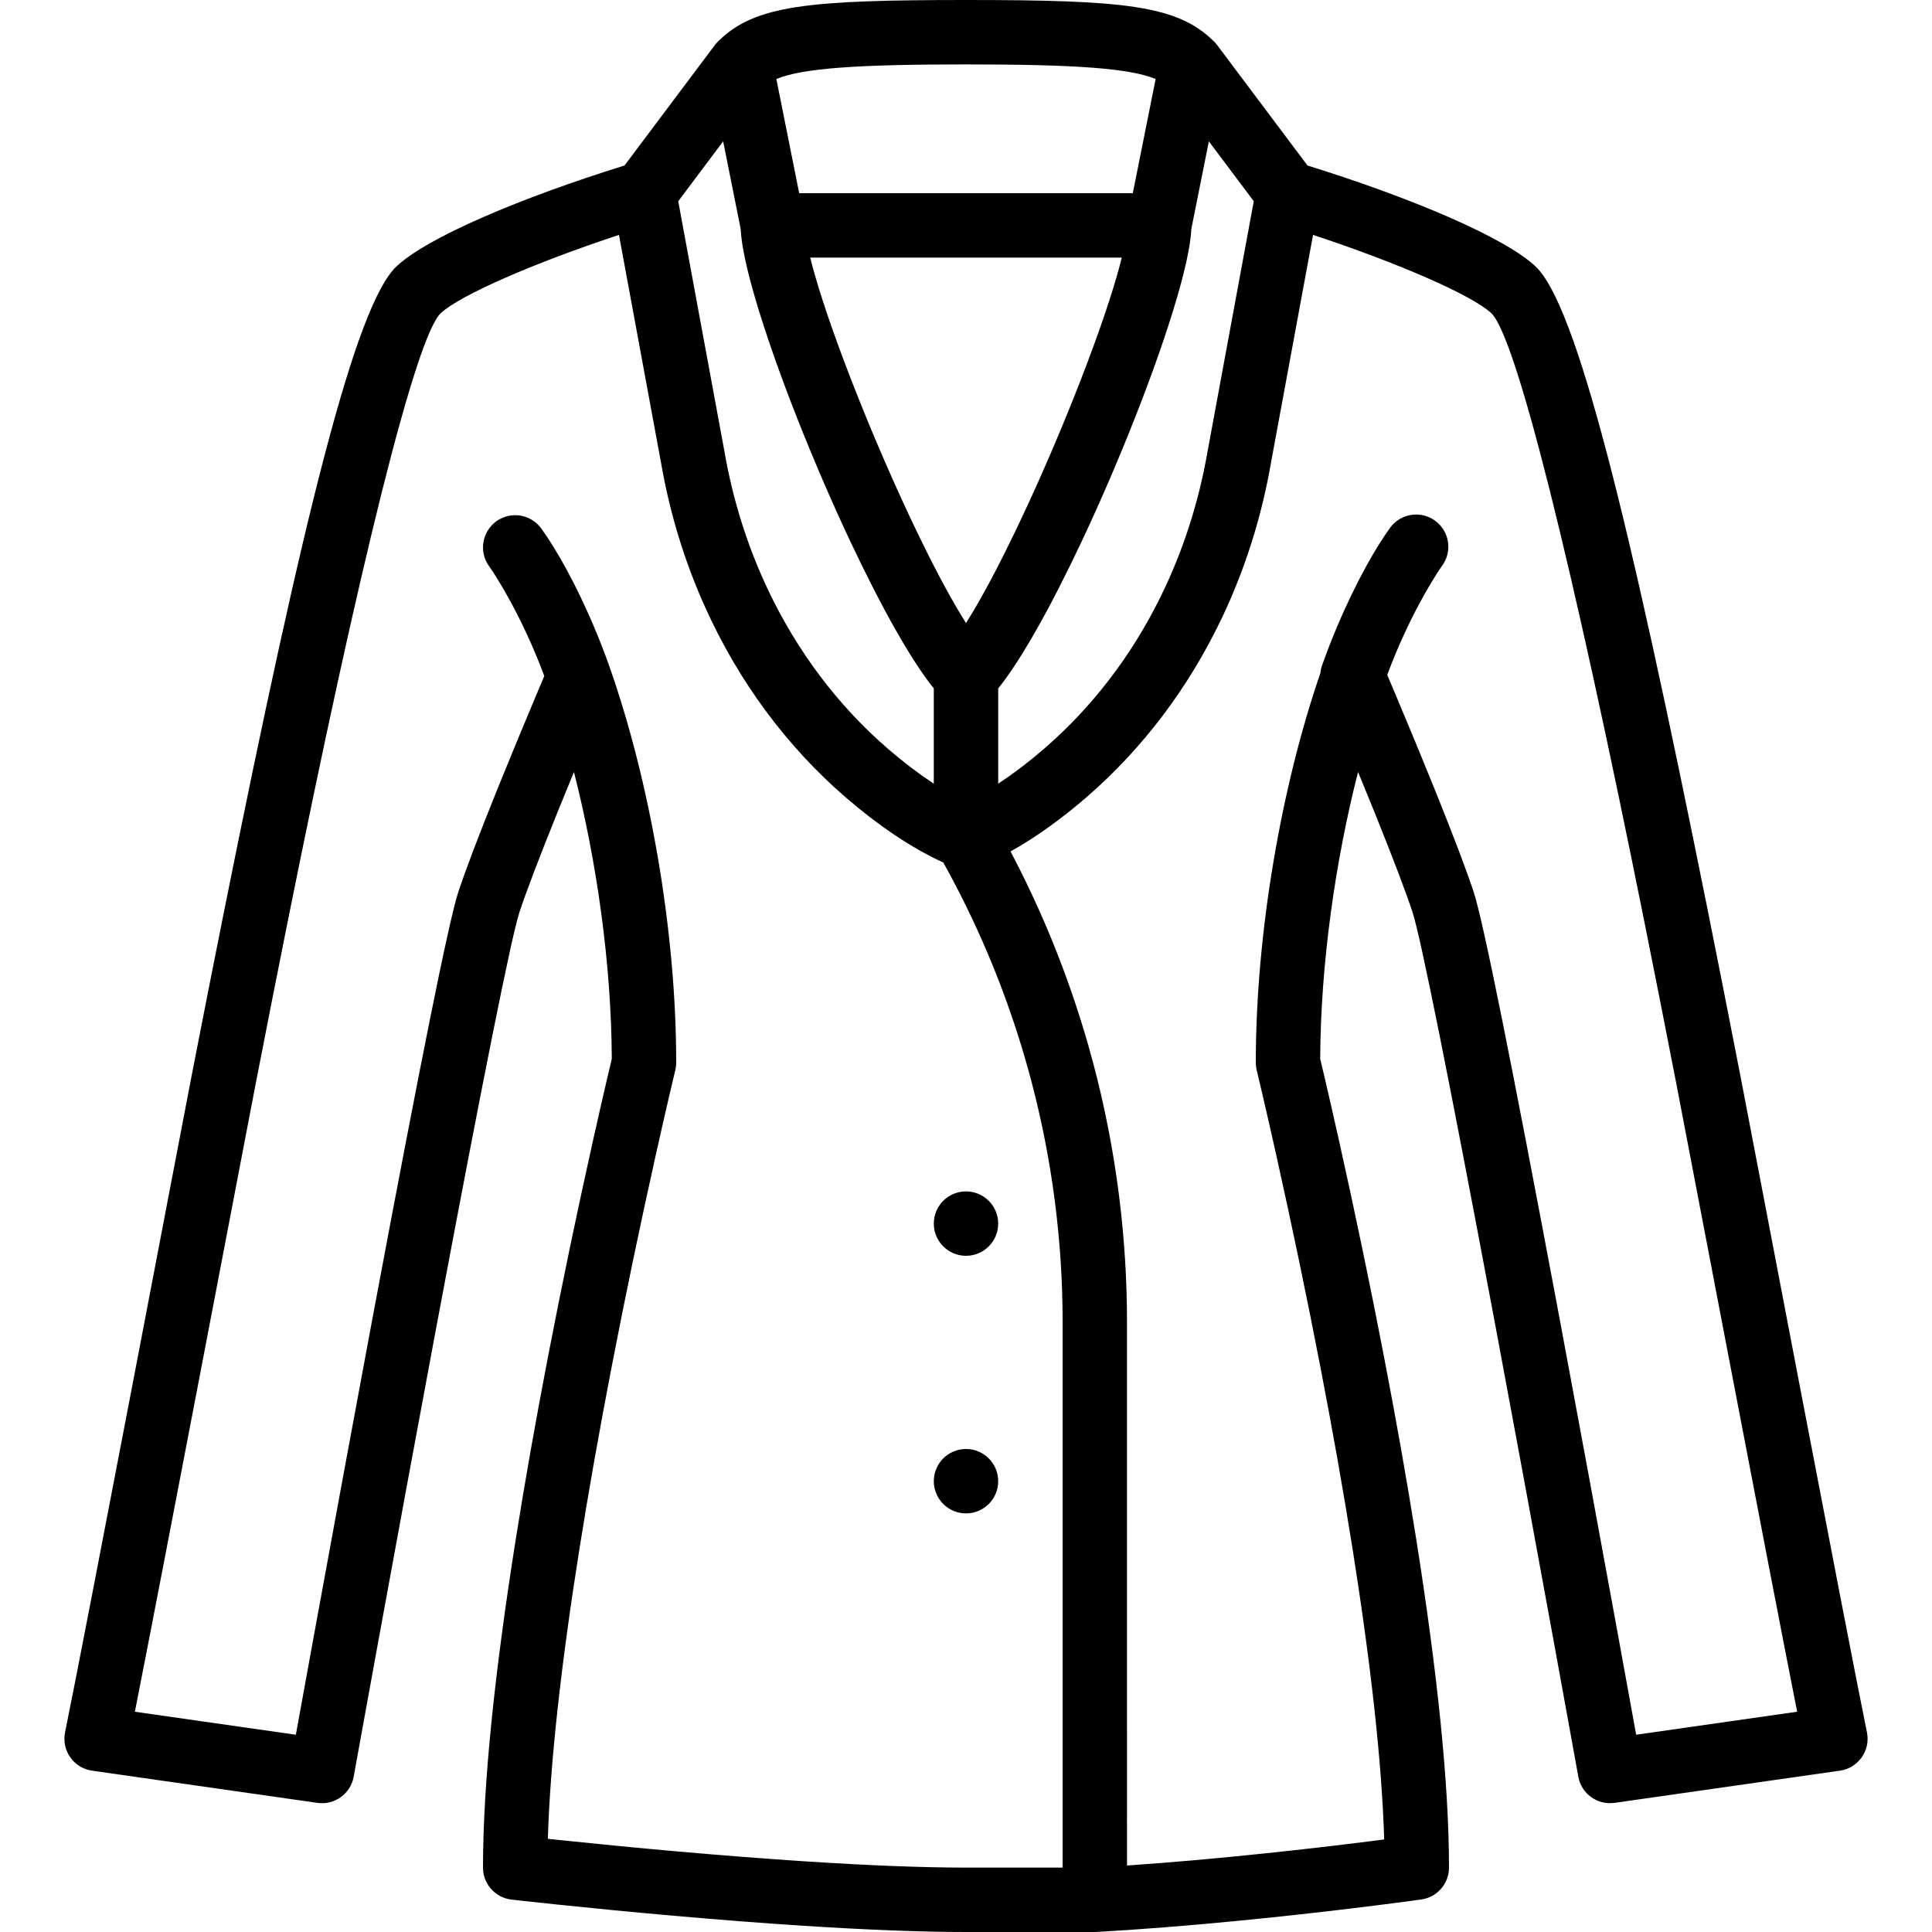 <?xml version="1.0" encoding="iso-8859-1"?>
<!-- Generator: Adobe Illustrator 19.0.0, SVG Export Plug-In . SVG Version: 6.00 Build 0)  -->
<svg xmlns="http://www.w3.org/2000/svg" xmlns:xlink="http://www.w3.org/1999/xlink" version="1.1" id="Layer_1" x="0px" y="0px" viewBox="0 0 512 512" style="enable-background:new 0 0 512 512;" xml:space="preserve">
<g transform="translate(0 -1)">
	<g>
		<g>
			<circle cx="256" cy="325.267" r="8.533"/>
			<circle cx="256" cy="393.533" r="8.533"/>
			<path d="M494.759,460.083c-5.149-25.065-30.659-159.182-33.594-174.272c-2.973-15.289-5.771-29.48-8.461-42.891     C431.417,136.772,417.72,81.79,406.926,71.596c-8.169-7.709-33.082-18.243-60.43-26.737l-23.935-31.913     c-0.016-0.021-0.035-0.037-0.051-0.058c-0.228-0.299-0.474-0.586-0.743-0.856c-0.006-0.006-0.013-0.012-0.019-0.019     c-0.061-0.062-0.124-0.12-0.187-0.179C311.935,2.385,297.831,1,256,1c-41.831,0-55.935,1.385-65.561,10.835     c-0.063,0.059-0.125,0.117-0.187,0.179c-0.006,0.006-0.013,0.012-0.019,0.019c-0.27,0.27-0.515,0.557-0.743,0.856     c-0.016,0.021-0.035,0.037-0.051,0.058l-23.935,31.913c-27.348,8.494-52.261,19.028-60.427,26.735     C94.28,81.79,80.583,136.773,59.296,242.916c-2.69,13.414-5.488,27.608-8.462,42.899c-2.946,15.15-28.445,149.209-33.592,174.268     c-0.989,4.816,2.285,9.469,7.152,10.164l59.733,8.533c4.545,0.649,8.789-2.414,9.604-6.932c0.081-0.451,0.081-0.451,0.469-2.597     c0.532-2.938,0.532-2.938,1.331-7.345c1.435-7.911,3.039-16.727,4.773-26.221c4.954-27.124,9.956-54.248,14.69-79.561     c0.615-3.287,0.615-3.287,1.231-6.572c11.36-60.567,19.283-100.37,21.467-106.923c1.888-5.657,5.254-14.459,9.692-25.474     c0.557-1.382,0.557-1.382,1.116-2.761c1.171-2.887,2.377-5.834,3.603-8.808c6.107,23.933,9.928,51.187,10.028,76.011     c-0.29,1.215-0.709,2.986-1.241,5.269c-1.173,5.028-2.479,10.749-3.886,17.06c-4.017,18.028-8.034,37.186-11.784,56.66     c-3.199,16.613-6.06,32.721-8.495,48.062c-5.61,35.335-8.725,64.995-8.725,87.284c0,4.336,3.252,7.983,7.56,8.478     c0.594,0.068,1.717,0.195,3.321,0.371c2.666,0.293,5.711,0.62,9.084,0.972c9.633,1.005,19.973,2.009,30.619,2.946     c11.788,1.038,23.232,1.93,34.066,2.631C229.331,512.411,243.962,513,256,513h34.133c0.084,0,0.166-0.01,0.25-0.013     c0.077-0.002,0.153,0.003,0.231-0.001c2.859-0.161,5.781-0.344,8.76-0.547c12.023-0.82,24.764-1.955,37.855-3.326     c9.864-1.033,19.359-2.14,28.142-3.247c3.076-0.388,5.845-0.748,8.264-1.072c1.457-0.195,2.477-0.335,3.017-0.411     c4.214-0.591,7.348-4.196,7.348-8.451c0-22.289-3.116-51.95-8.725-87.284c-2.435-15.341-5.296-31.449-8.495-48.062     c-3.75-19.473-7.767-38.632-11.784-56.66c-1.406-6.312-2.713-12.032-3.886-17.06c-0.533-2.284-0.951-4.055-1.241-5.269     c0.1-24.825,3.922-52.079,10.029-76.012c1.224,2.969,2.428,5.91,3.596,8.791c0.563,1.391,0.563,1.391,1.125,2.783     c4.434,11.01,7.797,19.808,9.682,25.469c2.187,6.555,10.112,46.35,21.47,106.902c0.618,3.295,0.618,3.295,1.235,6.593     c4.735,25.313,9.737,52.437,14.691,79.561c1.734,9.494,3.338,18.309,4.773,26.221c0.799,4.407,0.799,4.407,1.331,7.345     c0.388,2.146,0.388,2.146,0.469,2.597c0.815,4.518,5.059,7.581,9.605,6.932l59.733-8.533     C492.474,469.552,495.748,464.899,494.759,460.083z M320.007,120.683c-2.349,13.543-6.54,26.46-12.381,38.347     c-0.046,0.093-0.089,0.188-0.135,0.281c-0.014,0.028-0.028,0.055-0.042,0.082c-7.6,15.349-17.961,28.966-30.681,39.97     c-0.038,0.033-0.075,0.064-0.113,0.096c-0.947,0.817-1.893,1.61-2.835,2.379c-0.07,0.057-0.141,0.117-0.211,0.174     c-0.951,0.773-1.899,1.517-2.843,2.238c-0.081,0.062-0.163,0.127-0.244,0.189c-0.935,0.711-1.864,1.392-2.788,2.05     c-0.09,0.064-0.181,0.131-0.271,0.195c-0.915,0.647-1.822,1.264-2.724,1.857c-0.067,0.044-0.135,0.091-0.203,0.135v-25.252     c0.314-0.388,0.634-0.798,0.958-1.22c0.038-0.05,0.077-0.103,0.116-0.154c0.262-0.344,0.526-0.697,0.793-1.063     c0.058-0.079,0.117-0.163,0.175-0.243c0.249-0.344,0.5-0.695,0.754-1.057c0.069-0.099,0.14-0.201,0.209-0.302     c0.247-0.355,0.495-0.716,0.746-1.087c0.072-0.107,0.145-0.217,0.218-0.325c0.25-0.373,0.502-0.753,0.755-1.142     c0.075-0.114,0.15-0.231,0.225-0.346c0.254-0.393,0.51-0.792,0.768-1.199c0.075-0.118,0.15-0.238,0.225-0.357     c0.262-0.417,0.525-0.84,0.79-1.271c0.071-0.116,0.142-0.231,0.213-0.348c0.273-0.447,0.548-0.902,0.824-1.364     c0.064-0.106,0.127-0.212,0.191-0.319c0.29-0.487,0.581-0.982,0.874-1.483c0.051-0.087,0.102-0.173,0.152-0.261     c0.313-0.539,0.628-1.087,0.945-1.642c0.031-0.054,0.061-0.107,0.092-0.161c3.914-6.885,8.05-15.002,12.133-23.673     c0,0,0-0.001,0.001-0.002c0.371-0.787,0.741-1.578,1.11-2.374c0.003-0.005,0.005-0.011,0.008-0.017     c10.378-22.347,20.237-47.863,24.981-65.237c0.011-0.041,0.022-0.081,0.033-0.122c0.153-0.561,0.3-1.113,0.442-1.657     c0.021-0.08,0.041-0.158,0.061-0.237c0.131-0.506,0.258-1.005,0.379-1.496c0.023-0.093,0.045-0.185,0.068-0.277     c0.115-0.468,0.225-0.928,0.331-1.381c0.025-0.107,0.049-0.212,0.074-0.318c0.1-0.436,0.196-0.864,0.287-1.285     c0.023-0.107,0.047-0.215,0.069-0.321c0.088-0.412,0.171-0.816,0.249-1.212c0.021-0.105,0.042-0.21,0.062-0.314     c0.077-0.394,0.148-0.779,0.215-1.157c0.017-0.096,0.035-0.193,0.051-0.287c0.066-0.38,0.125-0.749,0.181-1.111     c0.013-0.084,0.027-0.17,0.039-0.252c0.055-0.372,0.104-0.733,0.148-1.085c0.008-0.064,0.018-0.13,0.025-0.193     c0.046-0.377,0.084-0.742,0.116-1.095c0.003-0.032,0.007-0.066,0.01-0.097c0.036-0.412,0.065-0.811,0.082-1.189l4.647-23.237     l11.904,15.871l-1.916,10.38L320.007,120.683z M244.539,206.686c-0.09-0.064-0.181-0.131-0.272-0.195     c-0.925-0.658-1.854-1.34-2.79-2.051c-0.08-0.061-0.16-0.124-0.24-0.185c-0.946-0.723-1.897-1.47-2.85-2.244     c-0.068-0.055-0.136-0.113-0.204-0.168c-0.944-0.77-1.891-1.564-2.839-2.382c-0.038-0.032-0.075-0.064-0.113-0.096     c-13.361-11.558-24.115-26-31.802-42.284c-5.346-11.327-9.207-23.544-11.42-36.305l-10.301-55.769l-1.971-10.679l11.904-15.871     l4.647,23.237c0.017,0.378,0.046,0.777,0.082,1.189c0.003,0.032,0.007,0.066,0.01,0.097c0.032,0.353,0.07,0.718,0.116,1.095     c0.008,0.063,0.017,0.13,0.025,0.193c0.044,0.353,0.093,0.713,0.148,1.085c0.012,0.083,0.026,0.169,0.039,0.252     c0.056,0.362,0.115,0.731,0.181,1.111c0.016,0.094,0.034,0.191,0.051,0.287c0.067,0.378,0.138,0.763,0.215,1.157     c0.02,0.104,0.041,0.209,0.062,0.314c0.079,0.397,0.161,0.8,0.249,1.212c0.023,0.106,0.046,0.214,0.069,0.321     c0.091,0.421,0.187,0.849,0.287,1.285c0.024,0.106,0.049,0.212,0.074,0.318c0.105,0.452,0.216,0.913,0.331,1.381     c0.023,0.092,0.045,0.184,0.068,0.277c0.121,0.49,0.248,0.989,0.379,1.496c0.021,0.079,0.041,0.158,0.061,0.237     c0.142,0.543,0.289,1.096,0.442,1.657c0.011,0.041,0.022,0.081,0.033,0.122c4.744,17.374,14.603,42.89,24.981,65.237     c0.003,0.005,0.005,0.011,0.008,0.017c0.37,0.796,0.74,1.587,1.11,2.374c0,0.001,0,0.001,0.001,0.002     c4.083,8.671,8.219,16.789,12.133,23.673c0.031,0.054,0.061,0.107,0.092,0.161c0.316,0.556,0.631,1.103,0.945,1.642     c0.051,0.088,0.102,0.174,0.152,0.261c0.293,0.502,0.584,0.997,0.874,1.483c0.064,0.107,0.127,0.213,0.191,0.319     c0.276,0.462,0.551,0.917,0.824,1.364c0.071,0.117,0.142,0.232,0.213,0.348c0.265,0.431,0.528,0.855,0.79,1.271     c0.075,0.12,0.15,0.239,0.225,0.357c0.258,0.407,0.513,0.806,0.768,1.199c0.075,0.116,0.15,0.232,0.225,0.346     c0.254,0.389,0.505,0.768,0.755,1.142c0.073,0.108,0.145,0.218,0.218,0.325c0.251,0.371,0.499,0.732,0.746,1.087     c0.07,0.1,0.14,0.203,0.209,0.302c0.254,0.362,0.505,0.712,0.754,1.057c0.058,0.08,0.117,0.164,0.175,0.243     c0.267,0.366,0.531,0.719,0.793,1.063c0.038,0.05,0.078,0.104,0.116,0.154c0.323,0.422,0.643,0.832,0.958,1.22v25.252     c-0.067-0.044-0.135-0.09-0.202-0.134C246.361,207.95,245.454,207.333,244.539,206.686z M297.264,69.335     c-0.346,1.405-0.75,2.915-1.209,4.52c-0.009,0.032-0.018,0.064-0.027,0.096c-4.971,17.341-16.194,45.466-26.958,67.843     c-0.002,0.004-0.004,0.008-0.006,0.012c-1.02,2.121-2.036,4.19-3.042,6.193c-0.009,0.017-0.017,0.035-0.026,0.052     c-0.995,1.98-1.98,3.895-2.95,5.733c-0.022,0.042-0.044,0.084-0.066,0.125c-0.958,1.813-1.901,3.548-2.824,5.195     c-0.029,0.052-0.059,0.105-0.088,0.158c-0.913,1.625-1.805,3.16-2.672,4.595c-0.036,0.06-0.073,0.121-0.109,0.181     c-0.431,0.712-0.857,1.4-1.275,2.06c-0.004,0.006-0.007,0.011-0.011,0.017c-0.004-0.006-0.007-0.011-0.011-0.017     c-0.418-0.66-0.844-1.348-1.275-2.06c-0.036-0.06-0.073-0.121-0.109-0.181c-0.868-1.437-1.76-2.972-2.674-4.599     c-0.028-0.049-0.056-0.1-0.084-0.149c-0.924-1.648-1.867-3.385-2.827-5.2c-0.022-0.042-0.044-0.084-0.066-0.125     c-0.968-1.835-1.952-3.746-2.945-5.723c-0.012-0.024-0.024-0.049-0.037-0.073c-1.004-2-2.018-4.065-3.037-6.181     c-0.002-0.004-0.004-0.008-0.006-0.012c-10.765-22.38-21.99-50.509-26.96-67.849c-0.008-0.027-0.015-0.054-0.023-0.081     c-0.46-1.609-0.866-3.124-1.213-4.533c-0.005-0.021-0.01-0.042-0.015-0.064h82.561C297.275,69.29,297.27,69.312,297.264,69.335z      M256,18.067c28.505,0,43.332,0.976,50.256,3.873l-6.052,30.26h-88.409l-6.052-30.26C212.668,19.042,227.496,18.067,256,18.067z      M213.752,494.301c-10.692-0.692-22.007-1.574-33.671-2.601c-10.549-0.929-20.799-1.925-30.346-2.92     c-1.592-0.166-3.11-0.326-4.548-0.48c0.612-20.304,3.545-46.428,8.394-76.974c2.404-15.145,5.233-31.071,8.398-47.51     c3.717-19.299,7.7-38.299,11.683-56.175c1.394-6.255,2.687-11.92,3.848-16.895c0.695-2.978,1.189-5.058,1.451-6.139     c0.159-0.657,0.239-1.33,0.239-2.006c0-35.207-7.08-74.867-17.716-105.013c-0.006-0.016-0.009-0.032-0.014-0.049     c-1.206-3.417-2.496-6.745-3.859-9.981c-5.226-12.407-10.502-21.44-14.164-26.496c-2.764-3.817-8.099-4.671-11.916-1.907     c-3.817,2.764-4.671,8.099-1.907,11.916c0.667,0.921,1.96,2.889,3.672,5.82c2.916,4.992,5.846,10.784,8.587,17.291     c0.821,1.949,1.601,3.949,2.361,5.973c-0.824,1.943-1.727,4.081-2.698,6.392c-3.02,7.187-6.04,14.478-8.861,21.435     c-0.566,1.396-0.566,1.396-1.13,2.797c-4.56,11.318-8.024,20.375-10.052,26.454c-2.579,7.741-10.302,46.532-22.05,109.175     c-0.616,3.289-0.616,3.289-1.232,6.58c-4.739,25.34-9.745,52.486-14.703,79.633c-1.735,9.501-3.341,18.323-4.777,26.241     c-0.132,0.731-0.243,1.34-0.338,1.862l-42.66-6.094c7.66-38.735,29.175-151.824,31.845-165.555     c2.968-15.261,5.76-29.422,8.443-42.801c19.284-96.157,34.213-156.082,40.763-162.268c5.072-4.786,25.008-13.426,47.237-20.751     l0.855,4.628l10.319,55.901c2.344,13.494,6.357,26.477,11.882,38.618c8.724,19.177,21.234,36.249,36.98,49.87     c1.041,0.9,2.083,1.773,3.125,2.627c0.08,0.065,0.159,0.132,0.239,0.197c0.996,0.812,1.992,1.599,2.987,2.367     c0.131,0.101,0.262,0.203,0.393,0.303c0.979,0.749,1.956,1.476,2.933,2.181c0.129,0.093,0.258,0.185,0.388,0.277     c0.992,0.71,1.983,1.4,2.971,2.063c0.08,0.053,0.159,0.104,0.238,0.157c2.049,1.366,4.086,2.625,6.104,3.773     c0.104,0.059,0.209,0.121,0.313,0.18c0.956,0.539,1.906,1.048,2.852,1.536c0.141,0.073,0.282,0.145,0.423,0.217     c0.933,0.474,1.862,0.922,2.784,1.344c0.053,0.024,0.107,0.053,0.16,0.077c0.105,0.188,0.211,0.375,0.315,0.563     c0.312,0.564,0.619,1.131,0.927,1.697c0.335,0.616,0.669,1.232,0.998,1.851c0.304,0.572,0.604,1.146,0.904,1.72     c0.323,0.617,0.645,1.235,0.962,1.855c0.296,0.579,0.588,1.159,0.879,1.74c0.311,0.62,0.622,1.24,0.927,1.862     c0.287,0.583,0.569,1.167,0.851,1.752c0.302,0.626,0.602,1.252,0.899,1.88c0.276,0.586,0.549,1.173,0.821,1.761     c0.291,0.63,0.581,1.26,0.867,1.892c0.268,0.592,0.532,1.185,0.795,1.778c0.28,0.632,0.559,1.265,0.833,1.9     c0.258,0.596,0.513,1.193,0.766,1.79c0.27,0.636,0.537,1.273,0.802,1.911c0.248,0.6,0.494,1.2,0.737,1.802     c0.26,0.641,0.517,1.282,0.771,1.925c0.238,0.603,0.474,1.206,0.708,1.81c0.249,0.644,0.496,1.29,0.739,1.936     c0.229,0.607,0.456,1.215,0.68,1.824c0.238,0.646,0.473,1.293,0.706,1.942c0.219,0.611,0.437,1.223,0.651,1.835     c0.228,0.652,0.453,1.305,0.676,1.959c0.208,0.611,0.415,1.222,0.619,1.835c0.218,0.656,0.432,1.313,0.645,1.971     c0.199,0.617,0.398,1.234,0.592,1.853c0.207,0.657,0.41,1.316,0.611,1.975c0.189,0.618,0.377,1.236,0.561,1.856     c0.197,0.664,0.39,1.329,0.582,1.994c0.179,0.62,0.357,1.239,0.53,1.86c0.187,0.667,0.369,1.336,0.55,2.005     c0.168,0.621,0.336,1.243,0.5,1.865c0.176,0.67,0.347,1.341,0.517,2.012c0.159,0.625,0.317,1.25,0.471,1.876     c0.166,0.675,0.326,1.351,0.486,2.028c0.148,0.623,0.296,1.246,0.438,1.871c0.155,0.68,0.305,1.361,0.455,2.042     c0.138,0.626,0.276,1.252,0.409,1.879c0.145,0.682,0.283,1.366,0.422,2.05c0.127,0.626,0.255,1.251,0.378,1.877     c0.135,0.689,0.262,1.38,0.391,2.07c0.117,0.625,0.235,1.25,0.347,1.876c0.124,0.692,0.24,1.386,0.358,2.08     c0.106,0.626,0.215,1.251,0.316,1.878c0.113,0.697,0.219,1.396,0.326,2.094c0.096,0.624,0.194,1.248,0.285,1.873     c0.102,0.702,0.197,1.405,0.293,2.108c0.086,0.625,0.174,1.25,0.255,1.875c0.092,0.708,0.175,1.417,0.26,2.125     c0.075,0.62,0.153,1.24,0.223,1.86c0.081,0.719,0.154,1.44,0.229,2.16c0.064,0.614,0.132,1.227,0.191,1.841     c0.07,0.726,0.132,1.453,0.196,2.181c0.054,0.609,0.111,1.218,0.161,1.828c0.06,0.74,0.11,1.482,0.163,2.223     c0.043,0.598,0.09,1.195,0.129,1.793c0.049,0.761,0.088,1.524,0.13,2.286c0.032,0.579,0.069,1.158,0.097,1.737     c0.039,0.795,0.066,1.592,0.097,2.388c0.021,0.548,0.048,1.095,0.065,1.643c0.029,0.903,0.047,1.807,0.066,2.711     c0.009,0.44,0.024,0.88,0.032,1.321c0.022,1.347,0.033,2.695,0.033,4.043v144.538H256     C244.384,495.933,230.096,495.358,213.752,494.301z M433.599,460.723c-0.095-0.522-0.205-1.132-0.338-1.862     c-1.436-7.918-3.042-16.74-4.777-26.241c-4.958-27.146-9.964-54.293-14.704-79.633c-0.618-3.302-0.618-3.302-1.237-6.602     c-11.749-62.633-19.471-101.415-22.053-109.153c-2.024-6.077-5.484-15.133-10.042-26.448c-0.569-1.411-0.569-1.411-1.139-2.819     c-2.82-6.955-5.838-14.243-8.856-21.425c-1.02-2.428-1.968-4.672-2.826-6.692c0.745-1.979,1.51-3.936,2.313-5.844     c2.741-6.507,5.671-12.299,8.587-17.291c1.712-2.931,3.004-4.899,3.672-5.82c2.764-3.817,1.911-9.152-1.907-11.916     s-9.152-1.911-11.916,1.907c-3.661,5.056-8.938,14.089-14.164,26.496c-1.363,3.236-2.653,6.564-3.859,9.981     c-0.233,0.66-0.37,1.329-0.437,1.996C339.62,209.276,332.8,248.069,332.8,282.6c0,0.676,0.08,1.349,0.239,2.006     c0.261,1.081,0.756,3.162,1.451,6.139c1.16,4.974,2.454,10.64,3.848,16.895c3.983,17.876,7.966,36.876,11.683,56.175     c3.166,16.439,5.994,32.366,8.398,47.51c4.864,30.635,7.8,56.823,8.4,77.152c-1.14,0.147-2.335,0.3-3.581,0.457     c-8.67,1.093-18.048,2.186-27.786,3.206c-12.734,1.334-25.118,2.44-36.785,3.242V351.396c0-1.41-0.012-2.818-0.034-4.226     c-0.007-0.464-0.022-0.927-0.032-1.39c-0.02-0.944-0.039-1.888-0.069-2.831c-0.018-0.556-0.042-1.111-0.063-1.667     c-0.032-0.849-0.064-1.699-0.104-2.547c-0.028-0.597-0.063-1.193-0.095-1.789c-0.044-0.807-0.087-1.615-0.138-2.421     c-0.039-0.613-0.083-1.226-0.126-1.839c-0.055-0.79-0.112-1.58-0.174-2.369c-0.049-0.622-0.103-1.243-0.156-1.864     c-0.067-0.777-0.135-1.555-0.209-2.331c-0.06-0.628-0.123-1.256-0.187-1.883c-0.079-0.771-0.16-1.542-0.245-2.312     c-0.069-0.626-0.141-1.253-0.215-1.878c-0.091-0.771-0.186-1.542-0.283-2.312c-0.079-0.623-0.159-1.246-0.243-1.869     c-0.104-0.773-0.212-1.544-0.322-2.316c-0.088-0.617-0.176-1.234-0.269-1.85c-0.117-0.779-0.24-1.556-0.363-2.334     c-0.097-0.607-0.192-1.214-0.293-1.82c-0.131-0.789-0.269-1.577-0.407-2.365c-0.104-0.592-0.206-1.185-0.313-1.776     c-0.149-0.816-0.306-1.631-0.462-2.446c-0.107-0.558-0.211-1.116-0.321-1.673c-0.175-0.882-0.36-1.762-0.544-2.642     c-0.102-0.49-0.2-0.981-0.305-1.47c-0.245-1.139-0.5-2.275-0.76-3.411c-0.052-0.226-0.099-0.452-0.152-0.678     c-0.315-1.363-0.642-2.724-0.979-4.082c-0.097-0.392-0.201-0.782-0.3-1.174c-0.244-0.963-0.488-1.927-0.742-2.887     c-0.137-0.518-0.281-1.034-0.421-1.551c-0.226-0.832-0.45-1.664-0.684-2.494c-0.159-0.564-0.324-1.125-0.486-1.688     c-0.225-0.78-0.45-1.561-0.682-2.339c-0.174-0.583-0.354-1.165-0.532-1.747c-0.232-0.757-0.464-1.514-0.702-2.269     c-0.187-0.591-0.378-1.181-0.569-1.772c-0.239-0.741-0.48-1.481-0.726-2.22c-0.199-0.598-0.402-1.194-0.605-1.79     c-0.249-0.73-0.5-1.459-0.755-2.187c-0.209-0.597-0.421-1.193-0.635-1.789c-0.26-0.726-0.524-1.45-0.79-2.174     c-0.218-0.592-0.438-1.184-0.66-1.775c-0.273-0.725-0.55-1.449-0.83-2.173c-0.226-0.585-0.452-1.169-0.682-1.753     c-0.287-0.728-0.58-1.454-0.873-2.18c-0.232-0.574-0.464-1.149-0.7-1.721c-0.304-0.737-0.614-1.471-0.925-2.205     c-0.236-0.557-0.47-1.115-0.71-1.671c-0.326-0.756-0.659-1.509-0.993-2.263c-0.234-0.529-0.465-1.06-0.703-1.587     c-0.36-0.8-0.729-1.597-1.097-2.394c-0.22-0.477-0.437-0.956-0.66-1.433c-0.44-0.938-0.89-1.873-1.341-2.807     c-0.16-0.331-0.315-0.663-0.476-0.993c-0.615-1.26-1.241-2.516-1.877-3.768c-0.159-0.313-0.324-0.624-0.484-0.936     c-0.449-0.876-0.898-1.752-1.357-2.623c0.009-0.005,0.017-0.01,0.026-0.015c0.756-0.421,1.515-0.861,2.277-1.313     c0.162-0.096,0.325-0.196,0.487-0.293c0.625-0.376,1.252-0.763,1.88-1.16c0.159-0.101,0.318-0.2,0.477-0.302     c0.769-0.492,1.54-0.997,2.313-1.519c0.04-0.027,0.081-0.056,0.121-0.083c0.723-0.49,1.448-0.996,2.173-1.512     c0.176-0.125,0.352-0.251,0.528-0.378c0.681-0.49,1.363-0.989,2.046-1.501c0.091-0.068,0.181-0.134,0.272-0.202     c0.782-0.589,1.564-1.193,2.347-1.811c0.128-0.101,0.257-0.205,0.385-0.307c0.66-0.524,1.319-1.058,1.979-1.601     c0.164-0.135,0.329-0.27,0.493-0.406c0.776-0.645,1.552-1.298,2.328-1.969c15.085-13.05,27.201-29.266,35.867-47.486     c0.105-0.221,0.215-0.44,0.319-0.661c0.012-0.026,0.023-0.052,0.035-0.077c5.925-12.628,10.198-26.206,12.656-40.353l10.39-56.28     l0.769-4.16c22.228,7.325,42.165,15.965,47.239,20.753c6.548,6.184,21.476,66.11,40.761,162.269     c2.683,13.377,5.474,27.536,8.441,42.794c2.66,13.676,24.185,126.813,31.847,165.56L433.599,460.723z"/>
		</g>
	</g>
</g>
<g>
</g>
<g>
</g>
<g>
</g>
<g>
</g>
<g>
</g>
<g>
</g>
<g>
</g>
<g>
</g>
<g>
</g>
<g>
</g>
<g>
</g>
<g>
</g>
<g>
</g>
<g>
</g>
<g>
</g>
</svg>
